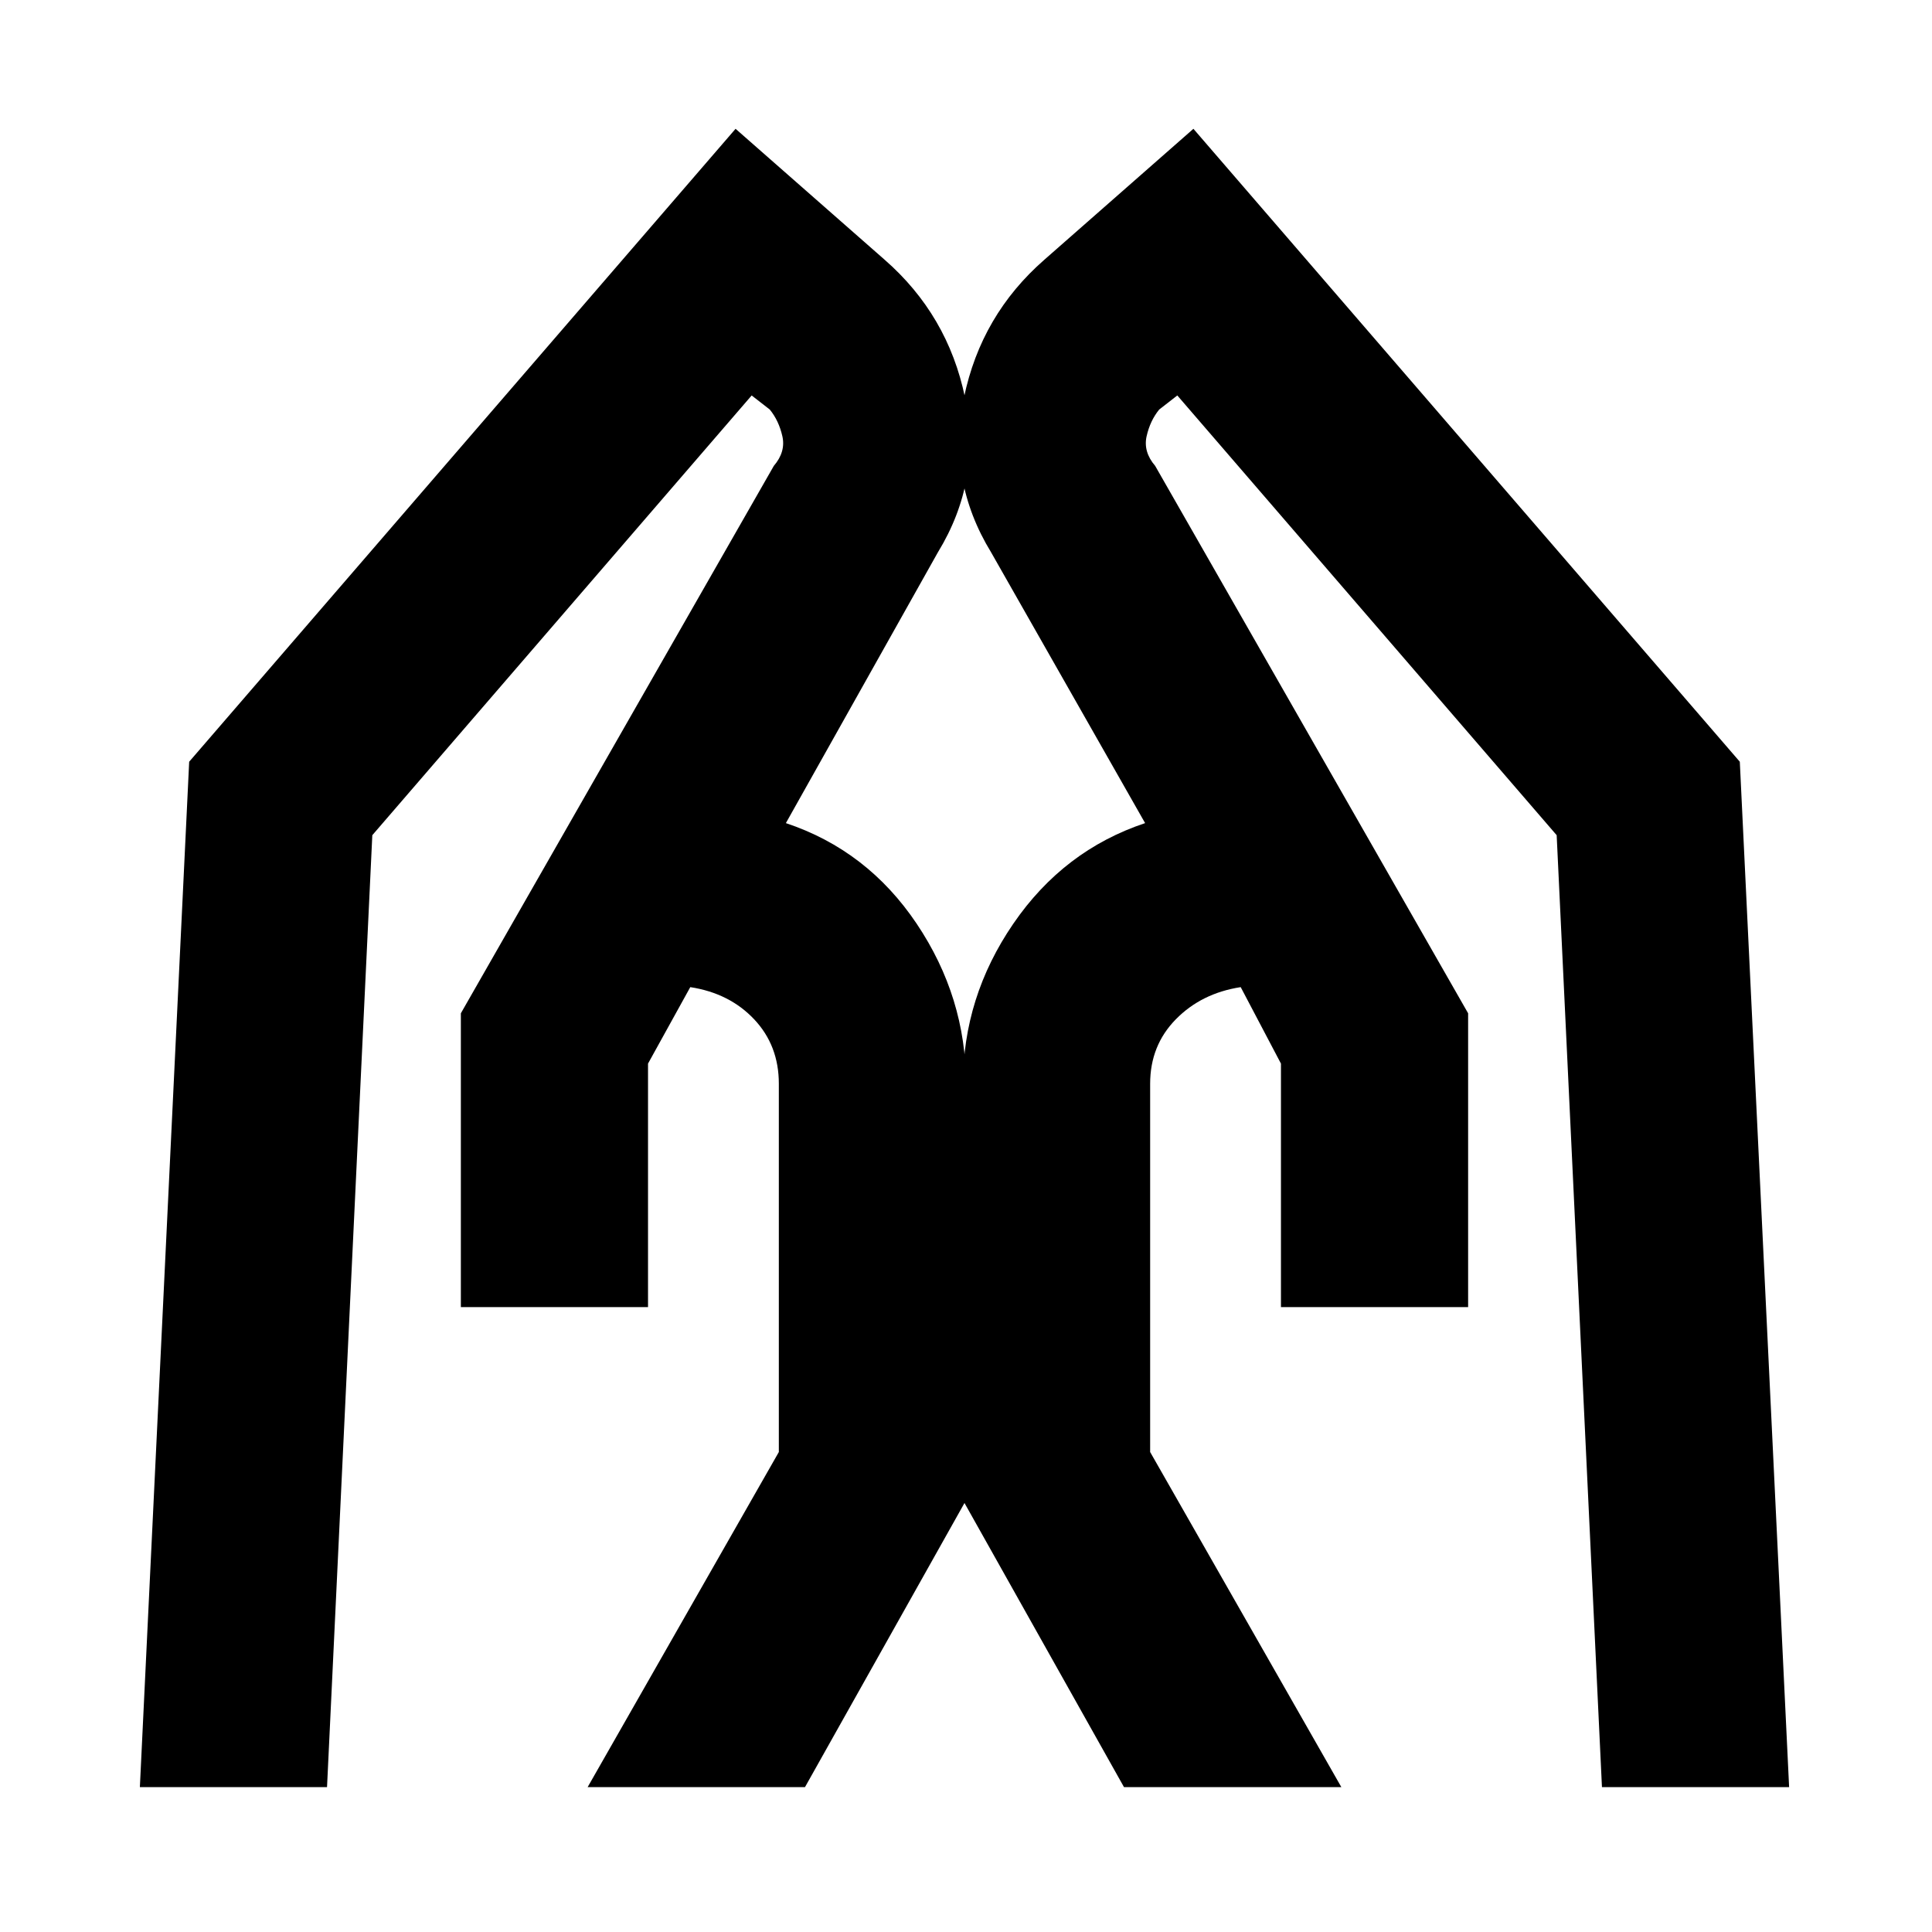 <svg xmlns="http://www.w3.org/2000/svg" height="20" viewBox="0 -960 960 960" width="20"><path d="M636.5-310.5v-121l-20-38q-19.5 3-32.25 16t-12.75 32v183l95 166.5h-108l-80-142.5v-207q0-43 25-79.5t65.5-50l-76.5-134.5q-22-36-13.5-77t40-68.5l74-65 271.5 314.5L889-72h-93l-22.5-473L585-763.5l-9 7q-4.5 5.5-6.25 13.25T574-728.5l155.5 272v146h-93Zm-407.5 0v-146l155.5-272q6-7 4.25-14.75t-6.25-13.25l-9-7L185-545 162.5-72h-93L94-581.5 365.5-896l74 65q31.5 27.5 40 68.5t-13.5 77L390.5-551q40.5 13.5 65 50t24.5 79.5v207L400-72H292l95-166.5v-183q0-19-12.25-32t-31.75-16l-21 38v121h-93Z"/></svg>
